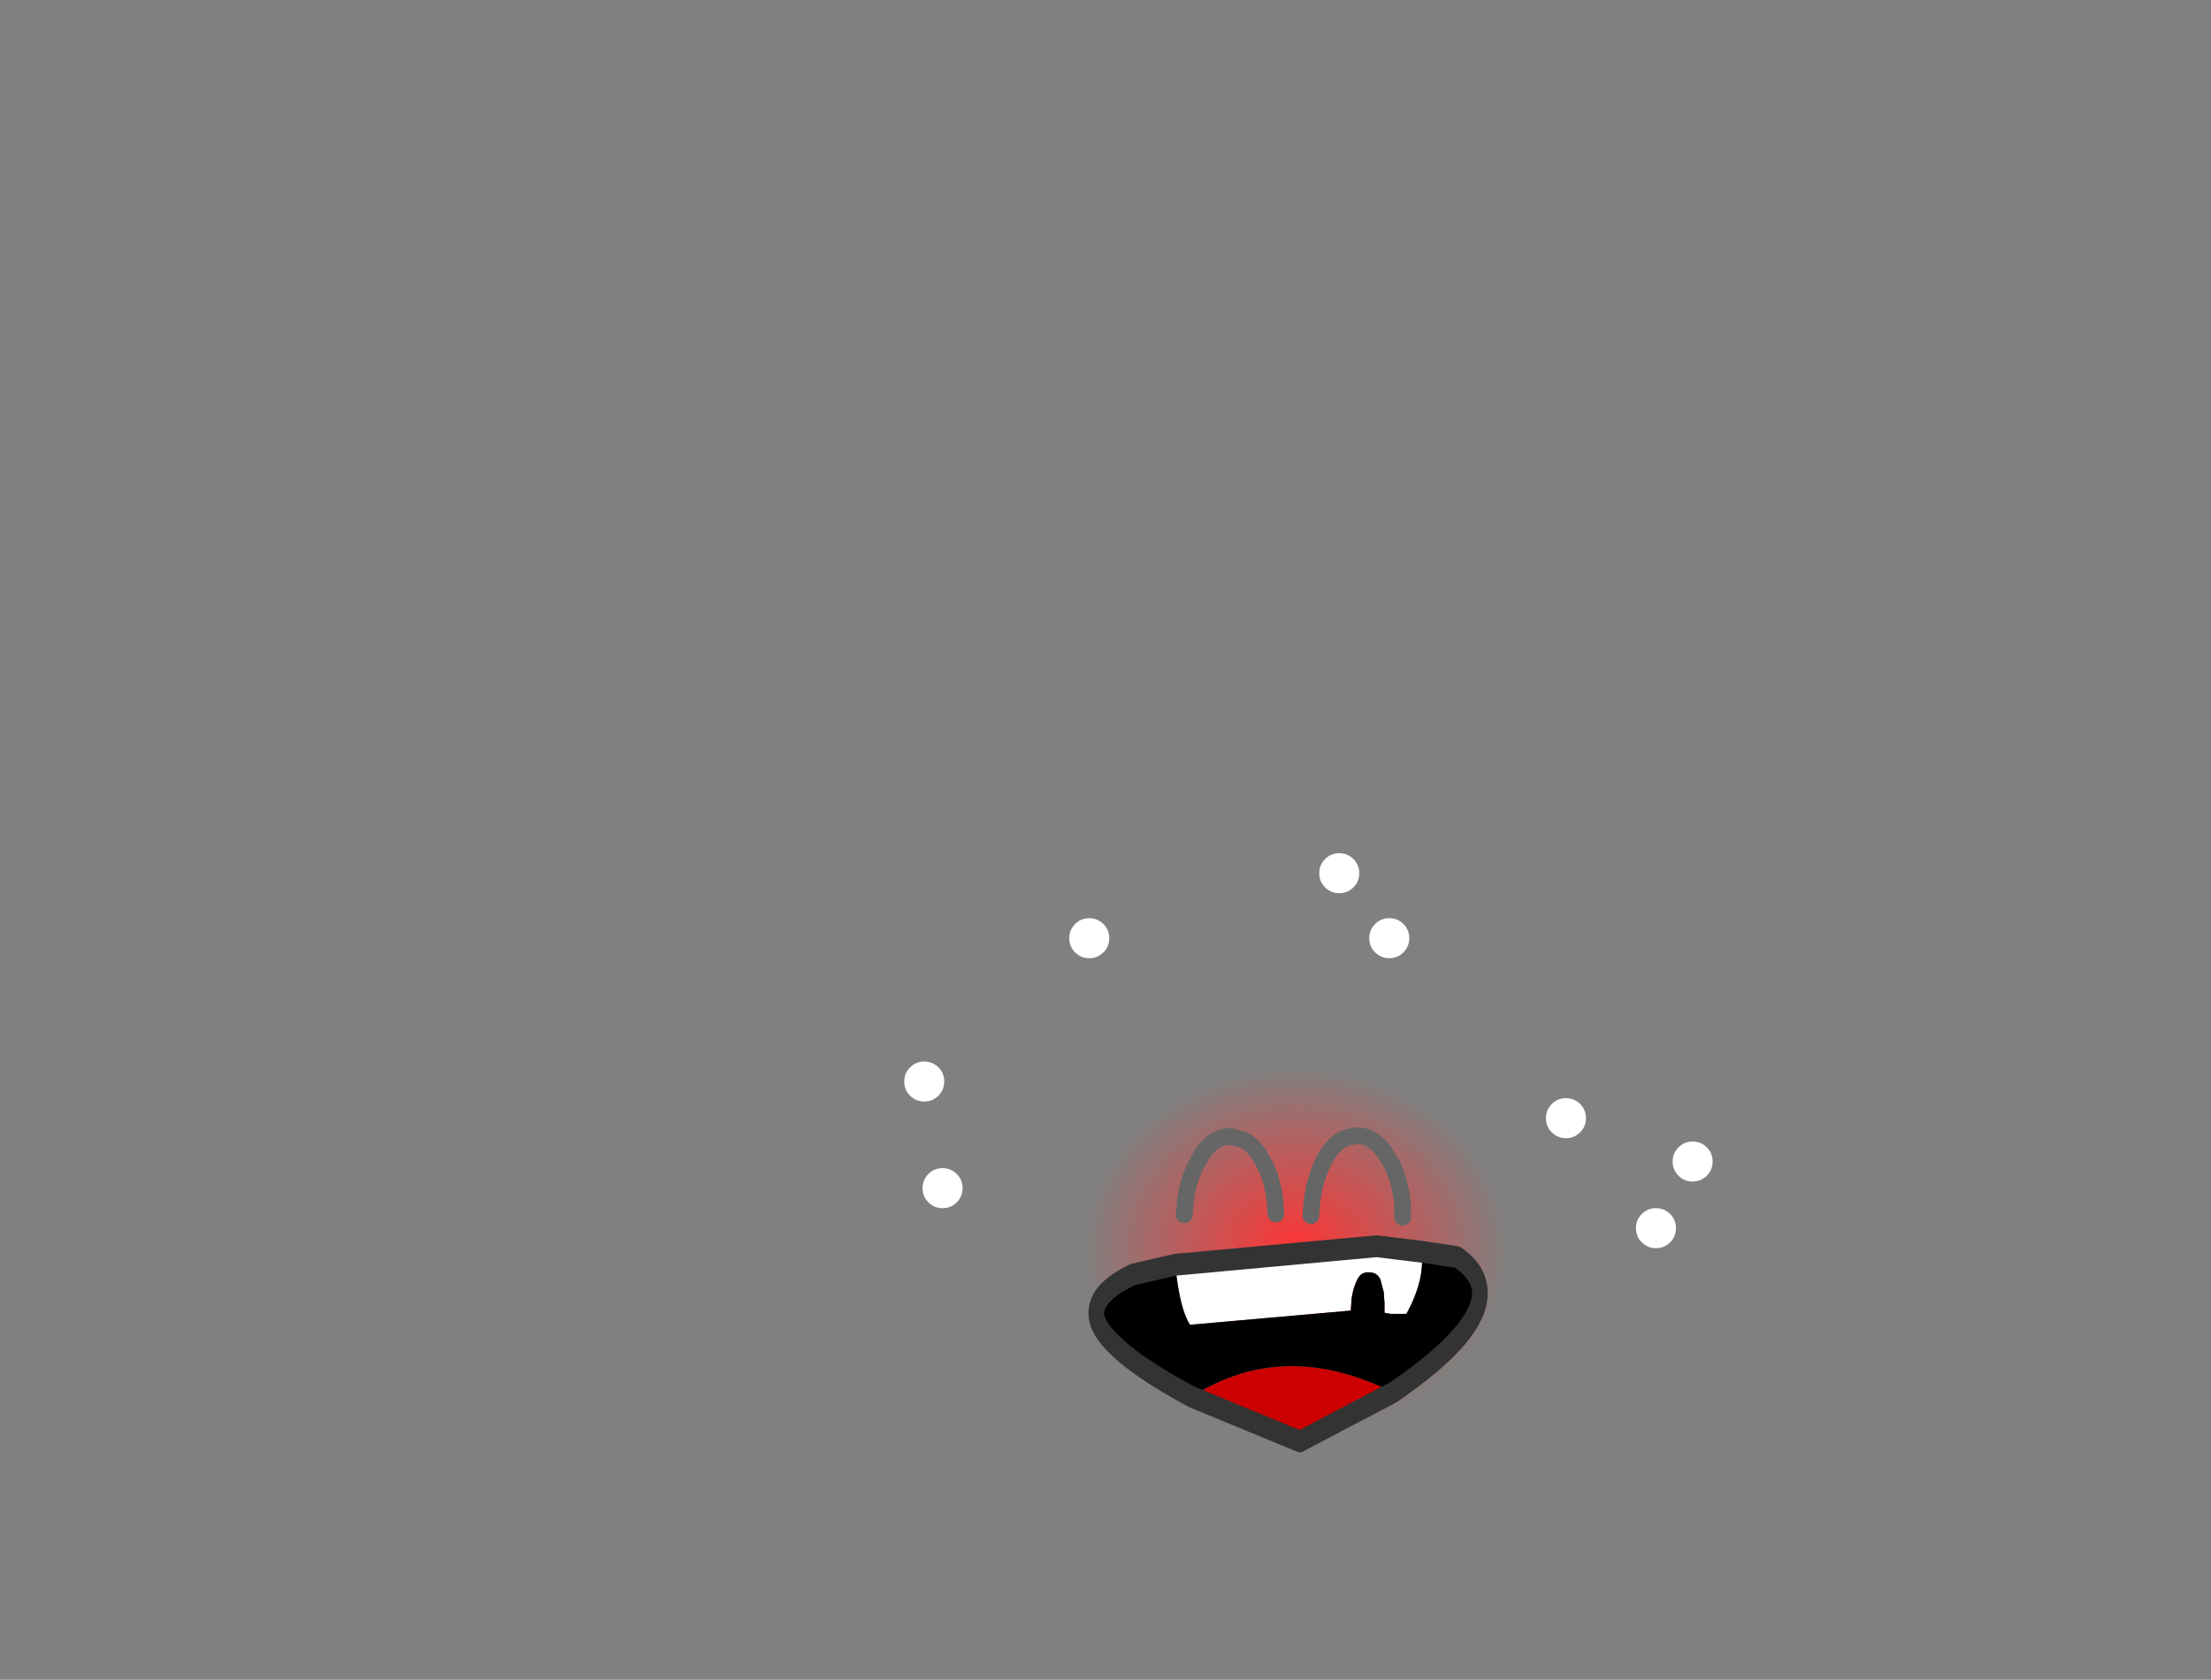 <svg xmlns="http://www.w3.org/2000/svg" xmlns:xlink="http://www.w3.org/1999/xlink" width="132.65" height="100.8"><rect width="100%" height="100%" fill="#808080" stroke="none"/><g transform="translate(77.75 73.55)"><use xlink:href="#a" width="25.5" height="28.5" transform="translate(-12.75 -12.7)"/><use xlink:href="#b" width="48.5" height="35.95" transform="translate(-23.5 -22.35)"/></g><defs><g id="a"><path fill="url(#c)" fill-rule="evenodd" d="M9-8.55q3.75 4.15 3.75 10.1 0 5.9-3.75 10.05t-9 4.2q-5.3-.05-9-4.2-3.75-4.15-3.75-10.05 0-5.95 3.75-10.1 3.7-4.15 9-4.15 5.25 0 9 4.15" transform="translate(12.75 12.7)"/><path fill="#fff" fill-rule="evenodd" d="M14.1 9.55v.05l-.05.7-.2.1.25-.85"/><path fill="none" stroke="#666" stroke-linecap="round" stroke-linejoin="round" d="m14.1 9.55.35-.8q.6-1.1 1.4-1.35l.55-.1q1.15 0 1.95 1.45.65 1.1.8 2.65v.8M14.1 9.55l-.25.85-.15.9v.1l-.05.7m-7.6-.05.05-.65q.15-1.5.8-2.6.75-1.45 1.9-1.45l.65.15q.75.25 1.3 1.3.6 1.05.75 2.45v.15l.05.6"/></g><g id="b" transform="translate(23.45 29.5)"><use xlink:href="#d" width="25.5" height="9.95" transform="matrix(.941 0 0 1.309 -12.42 -6.57)"/><use xlink:href="#e" width="2.4" height="2.4" transform="translate(-22.35 -10.6)"/><use xlink:href="#e" width="2.4" height="2.4" transform="translate(-23.45 -17)"/><use xlink:href="#e" width="2.4" height="2.4" transform="translate(-13.55 -25.6)"/><use xlink:href="#e" width="2.4" height="2.4" transform="translate(1.45 -29.5)"/><use xlink:href="#e" width="2.4" height="2.4" transform="translate(4.45 -25.6)"/><use xlink:href="#e" width="2.4" height="2.4" transform="translate(15.05 -14.8)"/><use xlink:href="#e" width="2.4" height="2.4" transform="translate(22.65 -12.2)"/><use xlink:href="#e" width="2.4" height="2.4" transform="translate(20.45 -8.2)"/></g><g id="f"><path fill="#fff" fill-rule="evenodd" d="M21.25.75Q21.5 2 20.3 3.6h-1l-.4-.05V3.1l-.05-.5-.2-.55q-.2-.35-.7-.35-.55-.05-.8.35-.25.35-.35.85l-.05.55L6.5 4.1q-.65-.7-.95-2.75L18.4.5l2.85.25"/><path fill="#c00" fill-rule="evenodd" d="M6.6 7.4q5.85-2.7 12.85-.2L13.5 9.45 6.6 7.4"/><path fill-rule="evenodd" d="M5.55 1.35q.3 2.05.95 2.75l10.25-.65.05-.55q.1-.5.35-.85.25-.4.8-.35.5 0 .7.35l.2.55.05.5v.45l.4.05h1q1.2-1.6.95-2.85l2.3.25q4.25 2.1-4.1 6.2-7-2.5-12.85.2Q2.05 5.65.85 4.3q-1.2-1.4 2-2.5l2.7-.45"/><path fill="none" stroke="#333" stroke-linecap="round" stroke-linejoin="round" d="M21.25.75 18.4.5l-12.85.85-2.7.45q-3.2 1.1-2 2.5 1.2 1.35 5.75 3.1l6.9 2.05 5.95-2.25q8.35-4.1 4.1-6.2l-2.3-.25Z"/></g><use xlink:href="#f" id="d" width="25.5" height="9.95"/><use xlink:href="#g" id="e" width="2.4" height="2.4"/><radialGradient id="c" cx="0" cy="0" r="819.2" gradientTransform="matrix(.029 0 0 .025 0 1.5)" gradientUnits="userSpaceOnUse" spreadMethod="pad"><stop offset="0" stop-color="#f33"/><stop offset=".537" stop-color="#f33" stop-opacity="0"/></radialGradient><path id="g" fill="#fff" fill-rule="evenodd" d="M.85-.85q.35.35.35.85T.85.85Q.5 1.2 0 1.2T-.85.85Q-1.2.5-1.2 0t.35-.85Q-.5-1.2 0-1.2t.85.35" transform="translate(1.2 1.2)"/></defs></svg>